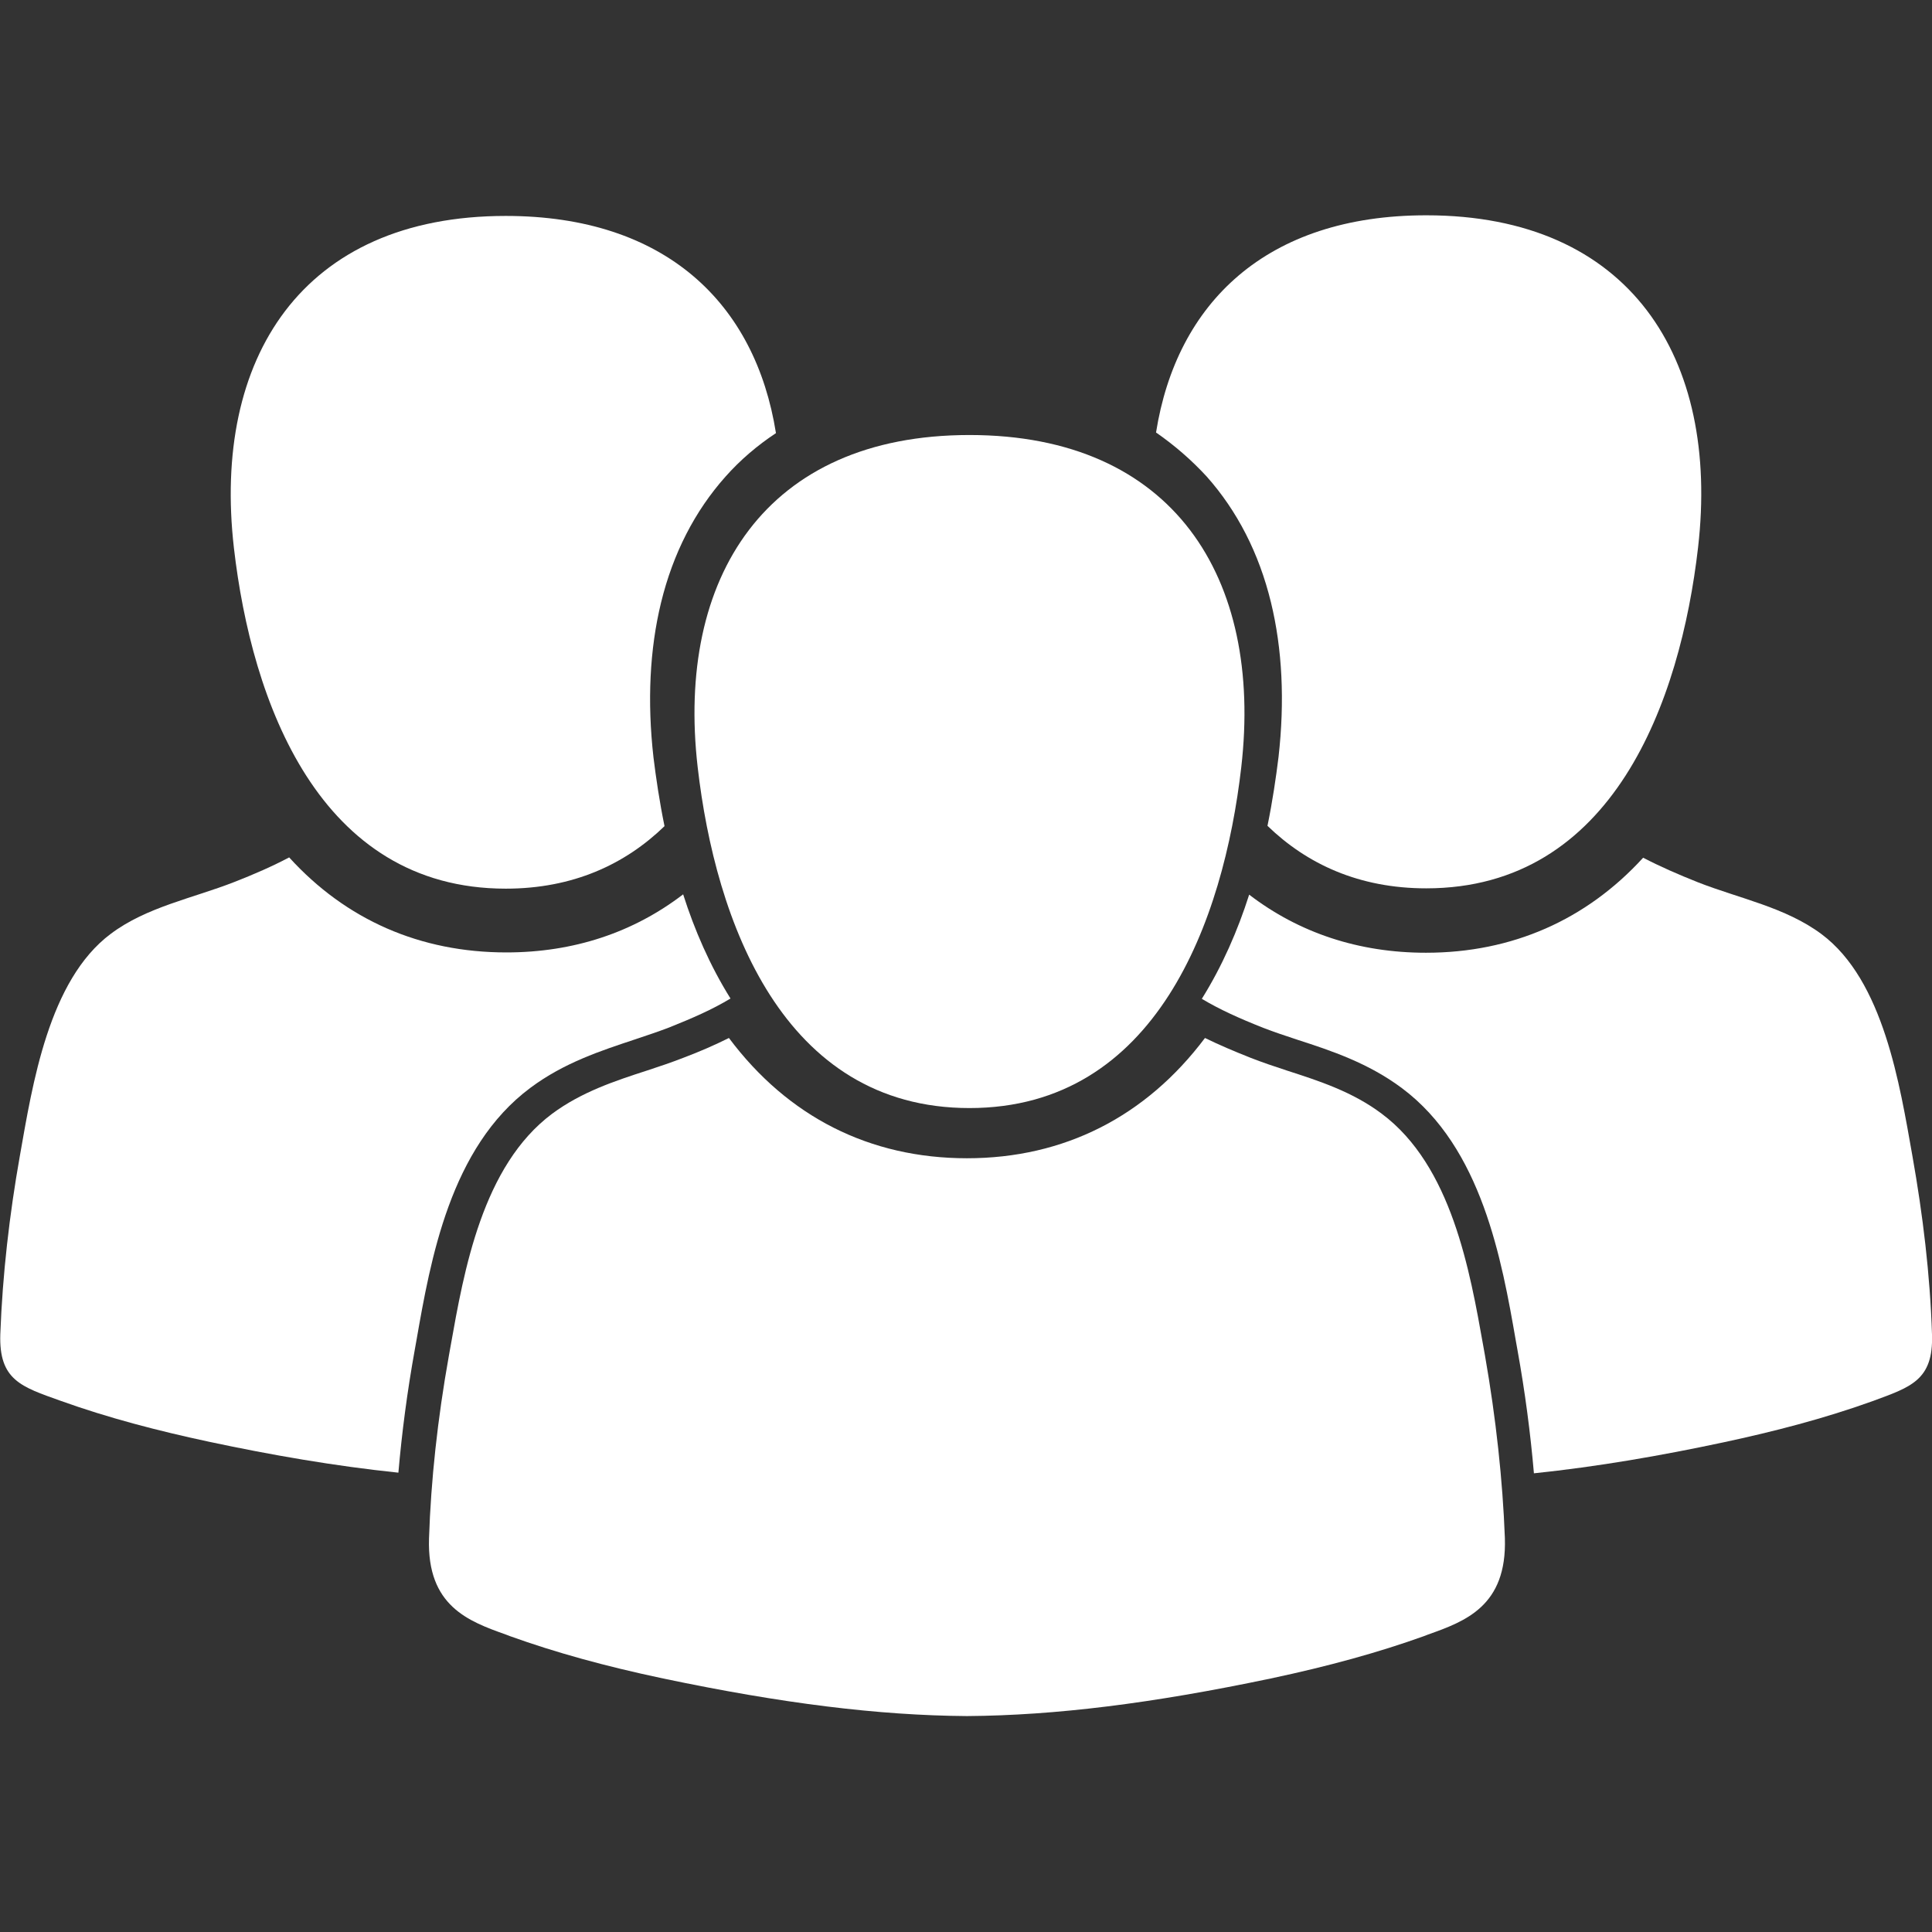 <?xml version="1.0" encoding="utf-8"?>
<!-- Generator: Adobe Illustrator 26.0.1, SVG Export Plug-In . SVG Version: 6.00 Build 0)  -->
<svg version="1.1" id="Capa_1" xmlns="http://www.w3.org/2000/svg" xmlns:xlink="http://www.w3.org/1999/xlink" x="0px" y="0px"
	 viewBox="0 0 612 612" style="enable-background:new 0 0 612 612;" xml:space="preserve">
<rect x="0" y="0" width="612" height="612" fill="#333333" stroke="none"/>
<style type="text/css">
	.st0{fill:#FFFFFF;}
</style>
<g>
	<g>
		<path class="st0" d="M382.2,150.9c9.7,10.9,16.6,24.3,20.4,39.9c3.6,14.8,4.4,31.3,2.4,49c-0.8,6.5-1.9,14-3.5,21.8
			c12.5,12.1,29,19.8,50.3,19.8c59.2,0,80.5-59.3,86.1-108c6.9-60-21.5-105.2-86.1-105.2c-50.7,0-79.1,27.8-85.6,68.8
			C372.1,141.1,377.4,145.7,382.2,150.9z"/>
		<path class="st0" d="M612,422.7c-0.6-18.9-2.9-37.9-6.2-56.5c-4-22.5-9.1-55.6-28.8-70.3c-11.4-8.5-26.1-11.3-39.1-16.4
			c-6.3-2.5-12-5-17.4-7.8c-18,19.7-41.5,30.1-68.8,30.1c-21.3,0-40.2-6.3-56-18.4c-3.6,11.3-8.5,22.6-15,33
			c5.7,3.4,11.9,6.2,19.5,9.2c3.3,1.3,7,2.5,10.9,3.8c10.5,3.4,22.3,7.3,33,15.3c25.3,18.9,31.6,54.3,36.1,80.2l0.5,2.8
			c2.4,13.3,4.1,26.3,5.2,39c20.2-2.1,40.3-5.6,60-9.8c15.9-3.4,31.8-7.5,47.1-13C605.2,439.4,612.5,437.3,612,422.7z"/>
		<path class="st0" d="M160.2,281.5c21.3,0,37.8-7.7,50.3-19.8c-1.6-7.8-2.7-15.3-3.5-21.8c-2-17.7-1.2-34.2,2.4-49
			c3.8-15.6,10.7-29,20.4-39.9c4.7-5.3,10.1-9.9,16-13.8c-6.5-41-34.9-68.8-85.6-68.8c-64.6,0-93,45.2-86.1,105.2
			C79.7,222.2,101,281.5,160.2,281.5z"/>
		<path class="st0" d="M168,344.6c10.7-8,22.5-11.8,33-15.3c3.9-1.3,7.5-2.5,10.9-3.8c7.5-3,13.7-5.7,19.5-9.2
			c-6.5-10.4-11.4-21.7-15-33c-15.8,12.1-34.7,18.4-56,18.4c-27.3,0-50.8-10.3-68.8-30.1c-5.3,2.8-11,5.3-17.4,7.8
			c-13,5.1-27.8,7.9-39.1,16.4c-19.7,14.7-24.8,47.7-28.8,70.3c-3.3,18.6-5.5,37.6-6.2,56.5c-0.5,14.6,6.7,16.7,19,21.1
			c15.3,5.5,31.2,9.6,47.1,13c19.7,4.2,39.8,7.7,60,9.8c1.1-12.7,2.8-25.7,5.2-39l0.5-2.8C136.4,399,142.6,363.5,168,344.6z"/>
		<path class="st0" d="M470.4,429.4l-0.5-2.8c-4.3-24.2-10.1-57.3-32.2-73.8c-9.3-7-19.9-10.4-30.1-13.7c-4-1.3-7.8-2.6-11.4-4
			c-5.3-2.1-10-4.1-14.5-6.3c-18.7,24.9-44.6,38.1-75.4,38.1c-30.8,0-56.7-13.1-75.4-38.1c-4.4,2.2-9.2,4.3-14.5,6.3
			c-3.6,1.4-7.4,2.7-11.4,4c-10.2,3.3-20.8,6.8-30.1,13.7c-22.1,16.5-27.9,49.6-32.2,73.8l-0.5,2.8c-3.6,20.1-5.7,39.6-6.3,57.9
			c-0.7,21.5,12.6,26.3,24.4,30.5l1.3,0.5c14.2,5.1,30,9.5,48.5,13.4c37.6,7.9,68.2,11.7,96.1,11.9h0.1h0.1
			c27.9-0.2,58.5-4,96.1-11.9c18.4-3.9,34.3-8.3,48.5-13.4l1.3-0.5c11.8-4.2,25.1-9,24.4-30.6C476,468.9,473.9,449.4,470.4,429.4z"
			/>
		<path class="st0" d="M221,243c5.6,48.7,26.9,108,86.1,108s80.5-59.3,86.1-108c6.9-60-21.5-105.2-86.1-105.2
			C242.5,137.8,214.1,183,221,243z"/>
	</g>
</g>
</svg>
